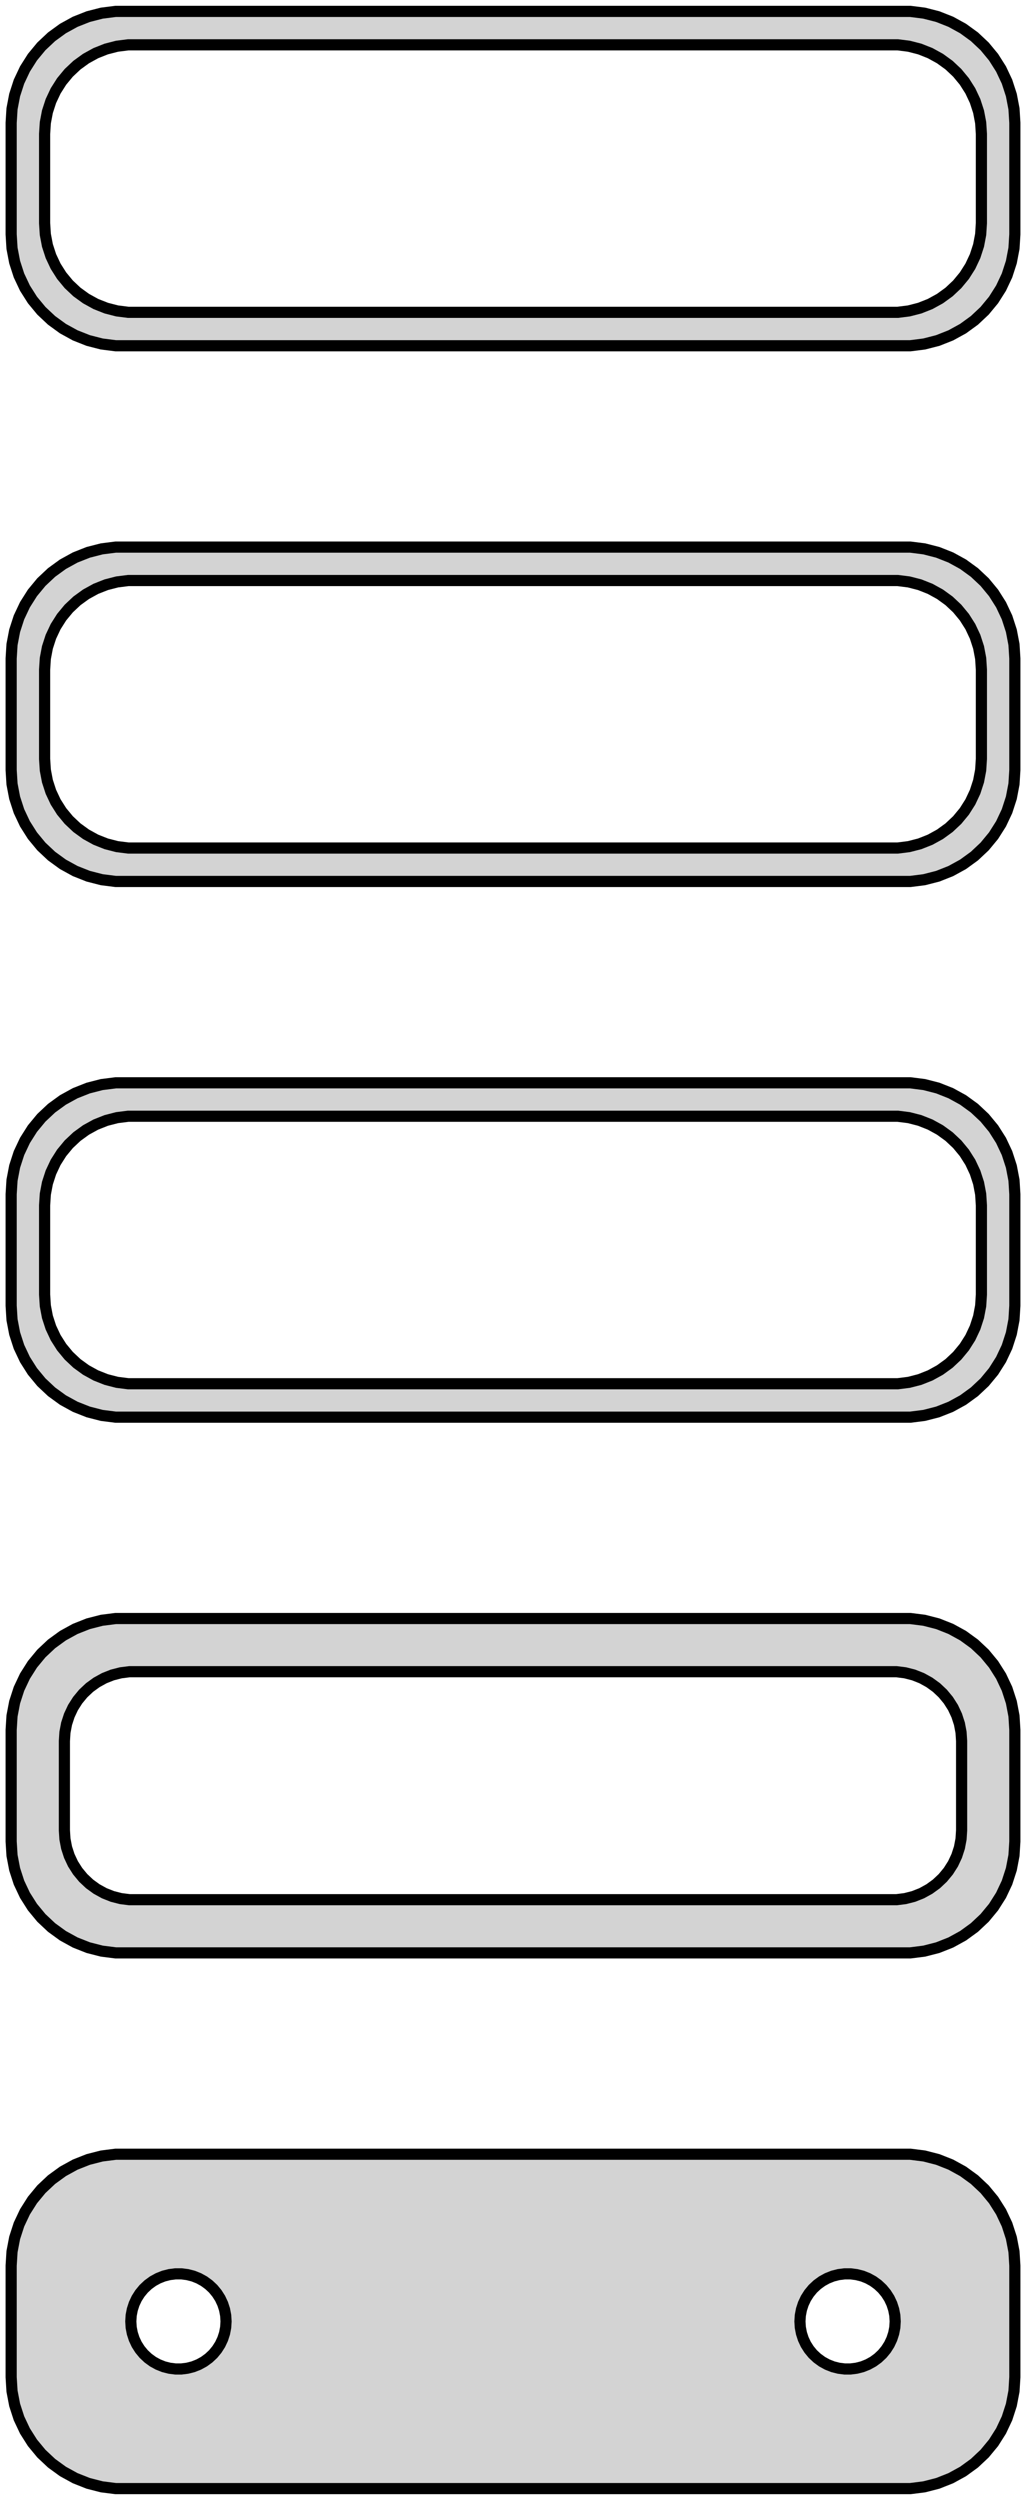<?xml version="1.0" standalone="no"?>
<!DOCTYPE svg PUBLIC "-//W3C//DTD SVG 1.1//EN" "http://www.w3.org/Graphics/SVG/1.1/DTD/svg11.dtd">
<svg width="46mm" height="112mm" viewBox="-23 -224 46 112" xmlns="http://www.w3.org/2000/svg" version="1.1">
<title>OpenSCAD Model</title>
<path d="
M 18.437,-208.589 L 19.045,-208.745 L 19.629,-208.976 L 20.179,-209.278 L 20.687,-209.647 L 21.145,-210.077
 L 21.545,-210.561 L 21.881,-211.091 L 22.149,-211.659 L 22.343,-212.257 L 22.461,-212.873 L 22.5,-213.5
 L 22.5,-218.5 L 22.461,-219.127 L 22.343,-219.743 L 22.149,-220.341 L 21.881,-220.909 L 21.545,-221.439
 L 21.145,-221.923 L 20.687,-222.353 L 20.179,-222.722 L 19.629,-223.024 L 19.045,-223.255 L 18.437,-223.411
 L 17.814,-223.49 L -17.814,-223.49 L -18.437,-223.411 L -19.045,-223.255 L -19.629,-223.024 L -20.179,-222.722
 L -20.687,-222.353 L -21.145,-221.923 L -21.545,-221.439 L -21.881,-220.909 L -22.149,-220.341 L -22.343,-219.743
 L -22.461,-219.127 L -22.5,-218.5 L -22.5,-213.5 L -22.461,-212.873 L -22.343,-212.257 L -22.149,-211.659
 L -21.881,-211.091 L -21.545,-210.561 L -21.145,-210.077 L -20.687,-209.647 L -20.179,-209.278 L -19.629,-208.976
 L -19.045,-208.745 L -18.437,-208.589 L -17.814,-208.51 L 17.814,-208.51 z
M -17.251,-210.008 L -17.75,-210.071 L -18.236,-210.196 L -18.703,-210.381 L -19.143,-210.623 L -19.55,-210.918
 L -19.916,-211.262 L -20.236,-211.649 L -20.505,-212.073 L -20.719,-212.528 L -20.874,-213.005 L -20.968,-213.499
 L -21,-214 L -21,-218 L -20.968,-218.501 L -20.874,-218.995 L -20.719,-219.472 L -20.505,-219.927
 L -20.236,-220.351 L -19.916,-220.738 L -19.55,-221.082 L -19.143,-221.377 L -18.703,-221.619 L -18.236,-221.804
 L -17.75,-221.929 L -17.251,-221.992 L 17.251,-221.992 L 17.75,-221.929 L 18.236,-221.804 L 18.703,-221.619
 L 19.143,-221.377 L 19.55,-221.082 L 19.916,-220.738 L 20.236,-220.351 L 20.505,-219.927 L 20.719,-219.472
 L 20.874,-218.995 L 20.968,-218.501 L 21,-218 L 21,-214 L 20.968,-213.499 L 20.874,-213.005
 L 20.719,-212.528 L 20.505,-212.073 L 20.236,-211.649 L 19.916,-211.262 L 19.55,-210.918 L 19.143,-210.623
 L 18.703,-210.381 L 18.236,-210.196 L 17.75,-210.071 L 17.251,-210.008 z
M 18.437,-184.589 L 19.045,-184.745 L 19.629,-184.976 L 20.179,-185.278 L 20.687,-185.647 L 21.145,-186.077
 L 21.545,-186.561 L 21.881,-187.091 L 22.149,-187.659 L 22.343,-188.257 L 22.461,-188.873 L 22.5,-189.5
 L 22.5,-194.5 L 22.461,-195.127 L 22.343,-195.743 L 22.149,-196.341 L 21.881,-196.909 L 21.545,-197.439
 L 21.145,-197.923 L 20.687,-198.353 L 20.179,-198.722 L 19.629,-199.024 L 19.045,-199.255 L 18.437,-199.411
 L 17.814,-199.49 L -17.814,-199.49 L -18.437,-199.411 L -19.045,-199.255 L -19.629,-199.024 L -20.179,-198.722
 L -20.687,-198.353 L -21.145,-197.923 L -21.545,-197.439 L -21.881,-196.909 L -22.149,-196.341 L -22.343,-195.743
 L -22.461,-195.127 L -22.5,-194.5 L -22.5,-189.5 L -22.461,-188.873 L -22.343,-188.257 L -22.149,-187.659
 L -21.881,-187.091 L -21.545,-186.561 L -21.145,-186.077 L -20.687,-185.647 L -20.179,-185.278 L -19.629,-184.976
 L -19.045,-184.745 L -18.437,-184.589 L -17.814,-184.51 L 17.814,-184.51 z
M -17.251,-186.008 L -17.75,-186.071 L -18.236,-186.196 L -18.703,-186.381 L -19.143,-186.623 L -19.55,-186.918
 L -19.916,-187.262 L -20.236,-187.649 L -20.505,-188.073 L -20.719,-188.528 L -20.874,-189.005 L -20.968,-189.499
 L -21,-190 L -21,-194 L -20.968,-194.501 L -20.874,-194.995 L -20.719,-195.472 L -20.505,-195.927
 L -20.236,-196.351 L -19.916,-196.738 L -19.55,-197.082 L -19.143,-197.377 L -18.703,-197.619 L -18.236,-197.804
 L -17.75,-197.929 L -17.251,-197.992 L 17.251,-197.992 L 17.75,-197.929 L 18.236,-197.804 L 18.703,-197.619
 L 19.143,-197.377 L 19.55,-197.082 L 19.916,-196.738 L 20.236,-196.351 L 20.505,-195.927 L 20.719,-195.472
 L 20.874,-194.995 L 20.968,-194.501 L 21,-194 L 21,-190 L 20.968,-189.499 L 20.874,-189.005
 L 20.719,-188.528 L 20.505,-188.073 L 20.236,-187.649 L 19.916,-187.262 L 19.55,-186.918 L 19.143,-186.623
 L 18.703,-186.381 L 18.236,-186.196 L 17.75,-186.071 L 17.251,-186.008 z
M 18.437,-160.589 L 19.045,-160.745 L 19.629,-160.976 L 20.179,-161.278 L 20.687,-161.647 L 21.145,-162.077
 L 21.545,-162.561 L 21.881,-163.091 L 22.149,-163.659 L 22.343,-164.257 L 22.461,-164.873 L 22.5,-165.5
 L 22.5,-170.5 L 22.461,-171.127 L 22.343,-171.743 L 22.149,-172.341 L 21.881,-172.909 L 21.545,-173.439
 L 21.145,-173.923 L 20.687,-174.353 L 20.179,-174.722 L 19.629,-175.024 L 19.045,-175.255 L 18.437,-175.411
 L 17.814,-175.49 L -17.814,-175.49 L -18.437,-175.411 L -19.045,-175.255 L -19.629,-175.024 L -20.179,-174.722
 L -20.687,-174.353 L -21.145,-173.923 L -21.545,-173.439 L -21.881,-172.909 L -22.149,-172.341 L -22.343,-171.743
 L -22.461,-171.127 L -22.5,-170.5 L -22.5,-165.5 L -22.461,-164.873 L -22.343,-164.257 L -22.149,-163.659
 L -21.881,-163.091 L -21.545,-162.561 L -21.145,-162.077 L -20.687,-161.647 L -20.179,-161.278 L -19.629,-160.976
 L -19.045,-160.745 L -18.437,-160.589 L -17.814,-160.51 L 17.814,-160.51 z
M -17.251,-162.008 L -17.75,-162.071 L -18.236,-162.196 L -18.703,-162.381 L -19.143,-162.623 L -19.55,-162.918
 L -19.916,-163.262 L -20.236,-163.649 L -20.505,-164.073 L -20.719,-164.528 L -20.874,-165.005 L -20.968,-165.499
 L -21,-166 L -21,-170 L -20.968,-170.501 L -20.874,-170.995 L -20.719,-171.472 L -20.505,-171.927
 L -20.236,-172.351 L -19.916,-172.738 L -19.55,-173.082 L -19.143,-173.377 L -18.703,-173.619 L -18.236,-173.804
 L -17.75,-173.929 L -17.251,-173.992 L 17.251,-173.992 L 17.75,-173.929 L 18.236,-173.804 L 18.703,-173.619
 L 19.143,-173.377 L 19.55,-173.082 L 19.916,-172.738 L 20.236,-172.351 L 20.505,-171.927 L 20.719,-171.472
 L 20.874,-170.995 L 20.968,-170.501 L 21,-170 L 21,-166 L 20.968,-165.499 L 20.874,-165.005
 L 20.719,-164.528 L 20.505,-164.073 L 20.236,-163.649 L 19.916,-163.262 L 19.55,-162.918 L 19.143,-162.623
 L 18.703,-162.381 L 18.236,-162.196 L 17.75,-162.071 L 17.251,-162.008 z
M 18.437,-136.589 L 19.045,-136.745 L 19.629,-136.976 L 20.179,-137.278 L 20.687,-137.647 L 21.145,-138.077
 L 21.545,-138.561 L 21.881,-139.091 L 22.149,-139.659 L 22.343,-140.257 L 22.461,-140.873 L 22.5,-141.5
 L 22.5,-146.5 L 22.461,-147.127 L 22.343,-147.743 L 22.149,-148.341 L 21.881,-148.909 L 21.545,-149.439
 L 21.145,-149.923 L 20.687,-150.353 L 20.179,-150.722 L 19.629,-151.024 L 19.045,-151.255 L 18.437,-151.411
 L 17.814,-151.49 L -17.814,-151.49 L -18.437,-151.411 L -19.045,-151.255 L -19.629,-151.024 L -20.179,-150.722
 L -20.687,-150.353 L -21.145,-149.923 L -21.545,-149.439 L -21.881,-148.909 L -22.149,-148.341 L -22.343,-147.743
 L -22.461,-147.127 L -22.5,-146.5 L -22.5,-141.5 L -22.461,-140.873 L -22.343,-140.257 L -22.149,-139.659
 L -21.881,-139.091 L -21.545,-138.561 L -21.145,-138.077 L -20.687,-137.647 L -20.179,-137.278 L -19.629,-136.976
 L -19.045,-136.745 L -18.437,-136.589 L -17.814,-136.51 L 17.814,-136.51 z
M -17.195,-138.893 L -17.583,-138.942 L -17.962,-139.039 L -18.325,-139.183 L -18.668,-139.372 L -18.984,-139.601
 L -19.269,-139.869 L -19.518,-140.17 L -19.728,-140.5 L -19.894,-140.854 L -20.015,-141.226 L -20.088,-141.61
 L -20.113,-142 L -20.113,-146 L -20.088,-146.39 L -20.015,-146.774 L -19.894,-147.146 L -19.728,-147.5
 L -19.518,-147.83 L -19.269,-148.131 L -18.984,-148.399 L -18.668,-148.628 L -18.325,-148.817 L -17.962,-148.961
 L -17.583,-149.058 L -17.195,-149.107 L 17.195,-149.107 L 17.583,-149.058 L 17.962,-148.961 L 18.325,-148.817
 L 18.668,-148.628 L 18.984,-148.399 L 19.269,-148.131 L 19.518,-147.83 L 19.728,-147.5 L 19.894,-147.146
 L 20.015,-146.774 L 20.088,-146.39 L 20.113,-146 L 20.113,-142 L 20.088,-141.61 L 20.015,-141.226
 L 19.894,-140.854 L 19.728,-140.5 L 19.518,-140.17 L 19.269,-139.869 L 18.984,-139.601 L 18.668,-139.372
 L 18.325,-139.183 L 17.962,-139.039 L 17.583,-138.942 L 17.195,-138.893 z
M 18.437,-112.589 L 19.045,-112.745 L 19.629,-112.976 L 20.179,-113.278 L 20.687,-113.647 L 21.145,-114.077
 L 21.545,-114.561 L 21.881,-115.091 L 22.149,-115.659 L 22.343,-116.257 L 22.461,-116.873 L 22.5,-117.5
 L 22.5,-122.5 L 22.461,-123.127 L 22.343,-123.743 L 22.149,-124.341 L 21.881,-124.909 L 21.545,-125.439
 L 21.145,-125.923 L 20.687,-126.353 L 20.179,-126.722 L 19.629,-127.024 L 19.045,-127.255 L 18.437,-127.411
 L 17.814,-127.49 L -17.814,-127.49 L -18.437,-127.411 L -19.045,-127.255 L -19.629,-127.024 L -20.179,-126.722
 L -20.687,-126.353 L -21.145,-125.923 L -21.545,-125.439 L -21.881,-124.909 L -22.149,-124.341 L -22.343,-123.743
 L -22.461,-123.127 L -22.5,-122.5 L -22.5,-117.5 L -22.461,-116.873 L -22.343,-116.257 L -22.149,-115.659
 L -21.881,-115.091 L -21.545,-114.561 L -21.145,-114.077 L -20.687,-113.647 L -20.179,-113.278 L -19.629,-112.976
 L -19.045,-112.745 L -18.437,-112.589 L -17.814,-112.51 L 17.814,-112.51 z
M 14.866,-117.869 L 14.6,-117.903 L 14.34,-117.969 L 14.091,-118.068 L 13.856,-118.197 L 13.639,-118.355
 L 13.443,-118.538 L 13.273,-118.745 L 13.129,-118.971 L 13.015,-119.214 L 12.932,-119.469 L 12.882,-119.732
 L 12.865,-120 L 12.882,-120.268 L 12.932,-120.531 L 13.015,-120.786 L 13.129,-121.029 L 13.273,-121.255
 L 13.443,-121.462 L 13.639,-121.645 L 13.856,-121.803 L 14.091,-121.932 L 14.34,-122.031 L 14.6,-122.097
 L 14.866,-122.131 L 15.134,-122.131 L 15.4,-122.097 L 15.66,-122.031 L 15.909,-121.932 L 16.144,-121.803
 L 16.361,-121.645 L 16.556,-121.462 L 16.727,-121.255 L 16.871,-121.029 L 16.985,-120.786 L 17.068,-120.531
 L 17.119,-120.268 L 17.135,-120 L 17.119,-119.732 L 17.068,-119.469 L 16.985,-119.214 L 16.871,-118.971
 L 16.727,-118.745 L 16.556,-118.538 L 16.361,-118.355 L 16.144,-118.197 L 15.909,-118.068 L 15.66,-117.969
 L 15.4,-117.903 L 15.134,-117.869 z
M -15.134,-117.869 L -15.4,-117.903 L -15.66,-117.969 L -15.909,-118.068 L -16.144,-118.197 L -16.361,-118.355
 L -16.556,-118.538 L -16.727,-118.745 L -16.871,-118.971 L -16.985,-119.214 L -17.068,-119.469 L -17.119,-119.732
 L -17.135,-120 L -17.119,-120.268 L -17.068,-120.531 L -16.985,-120.786 L -16.871,-121.029 L -16.727,-121.255
 L -16.556,-121.462 L -16.361,-121.645 L -16.144,-121.803 L -15.909,-121.932 L -15.66,-122.031 L -15.4,-122.097
 L -15.134,-122.131 L -14.866,-122.131 L -14.6,-122.097 L -14.34,-122.031 L -14.091,-121.932 L -13.856,-121.803
 L -13.639,-121.645 L -13.443,-121.462 L -13.273,-121.255 L -13.129,-121.029 L -13.015,-120.786 L -12.932,-120.531
 L -12.882,-120.268 L -12.865,-120 L -12.882,-119.732 L -12.932,-119.469 L -13.015,-119.214 L -13.129,-118.971
 L -13.273,-118.745 L -13.443,-118.538 L -13.639,-118.355 L -13.856,-118.197 L -14.091,-118.068 L -14.34,-117.969
 L -14.6,-117.903 L -14.866,-117.869 z
" stroke="black" fill="lightgray" stroke-width="0.5"/>
</svg>
